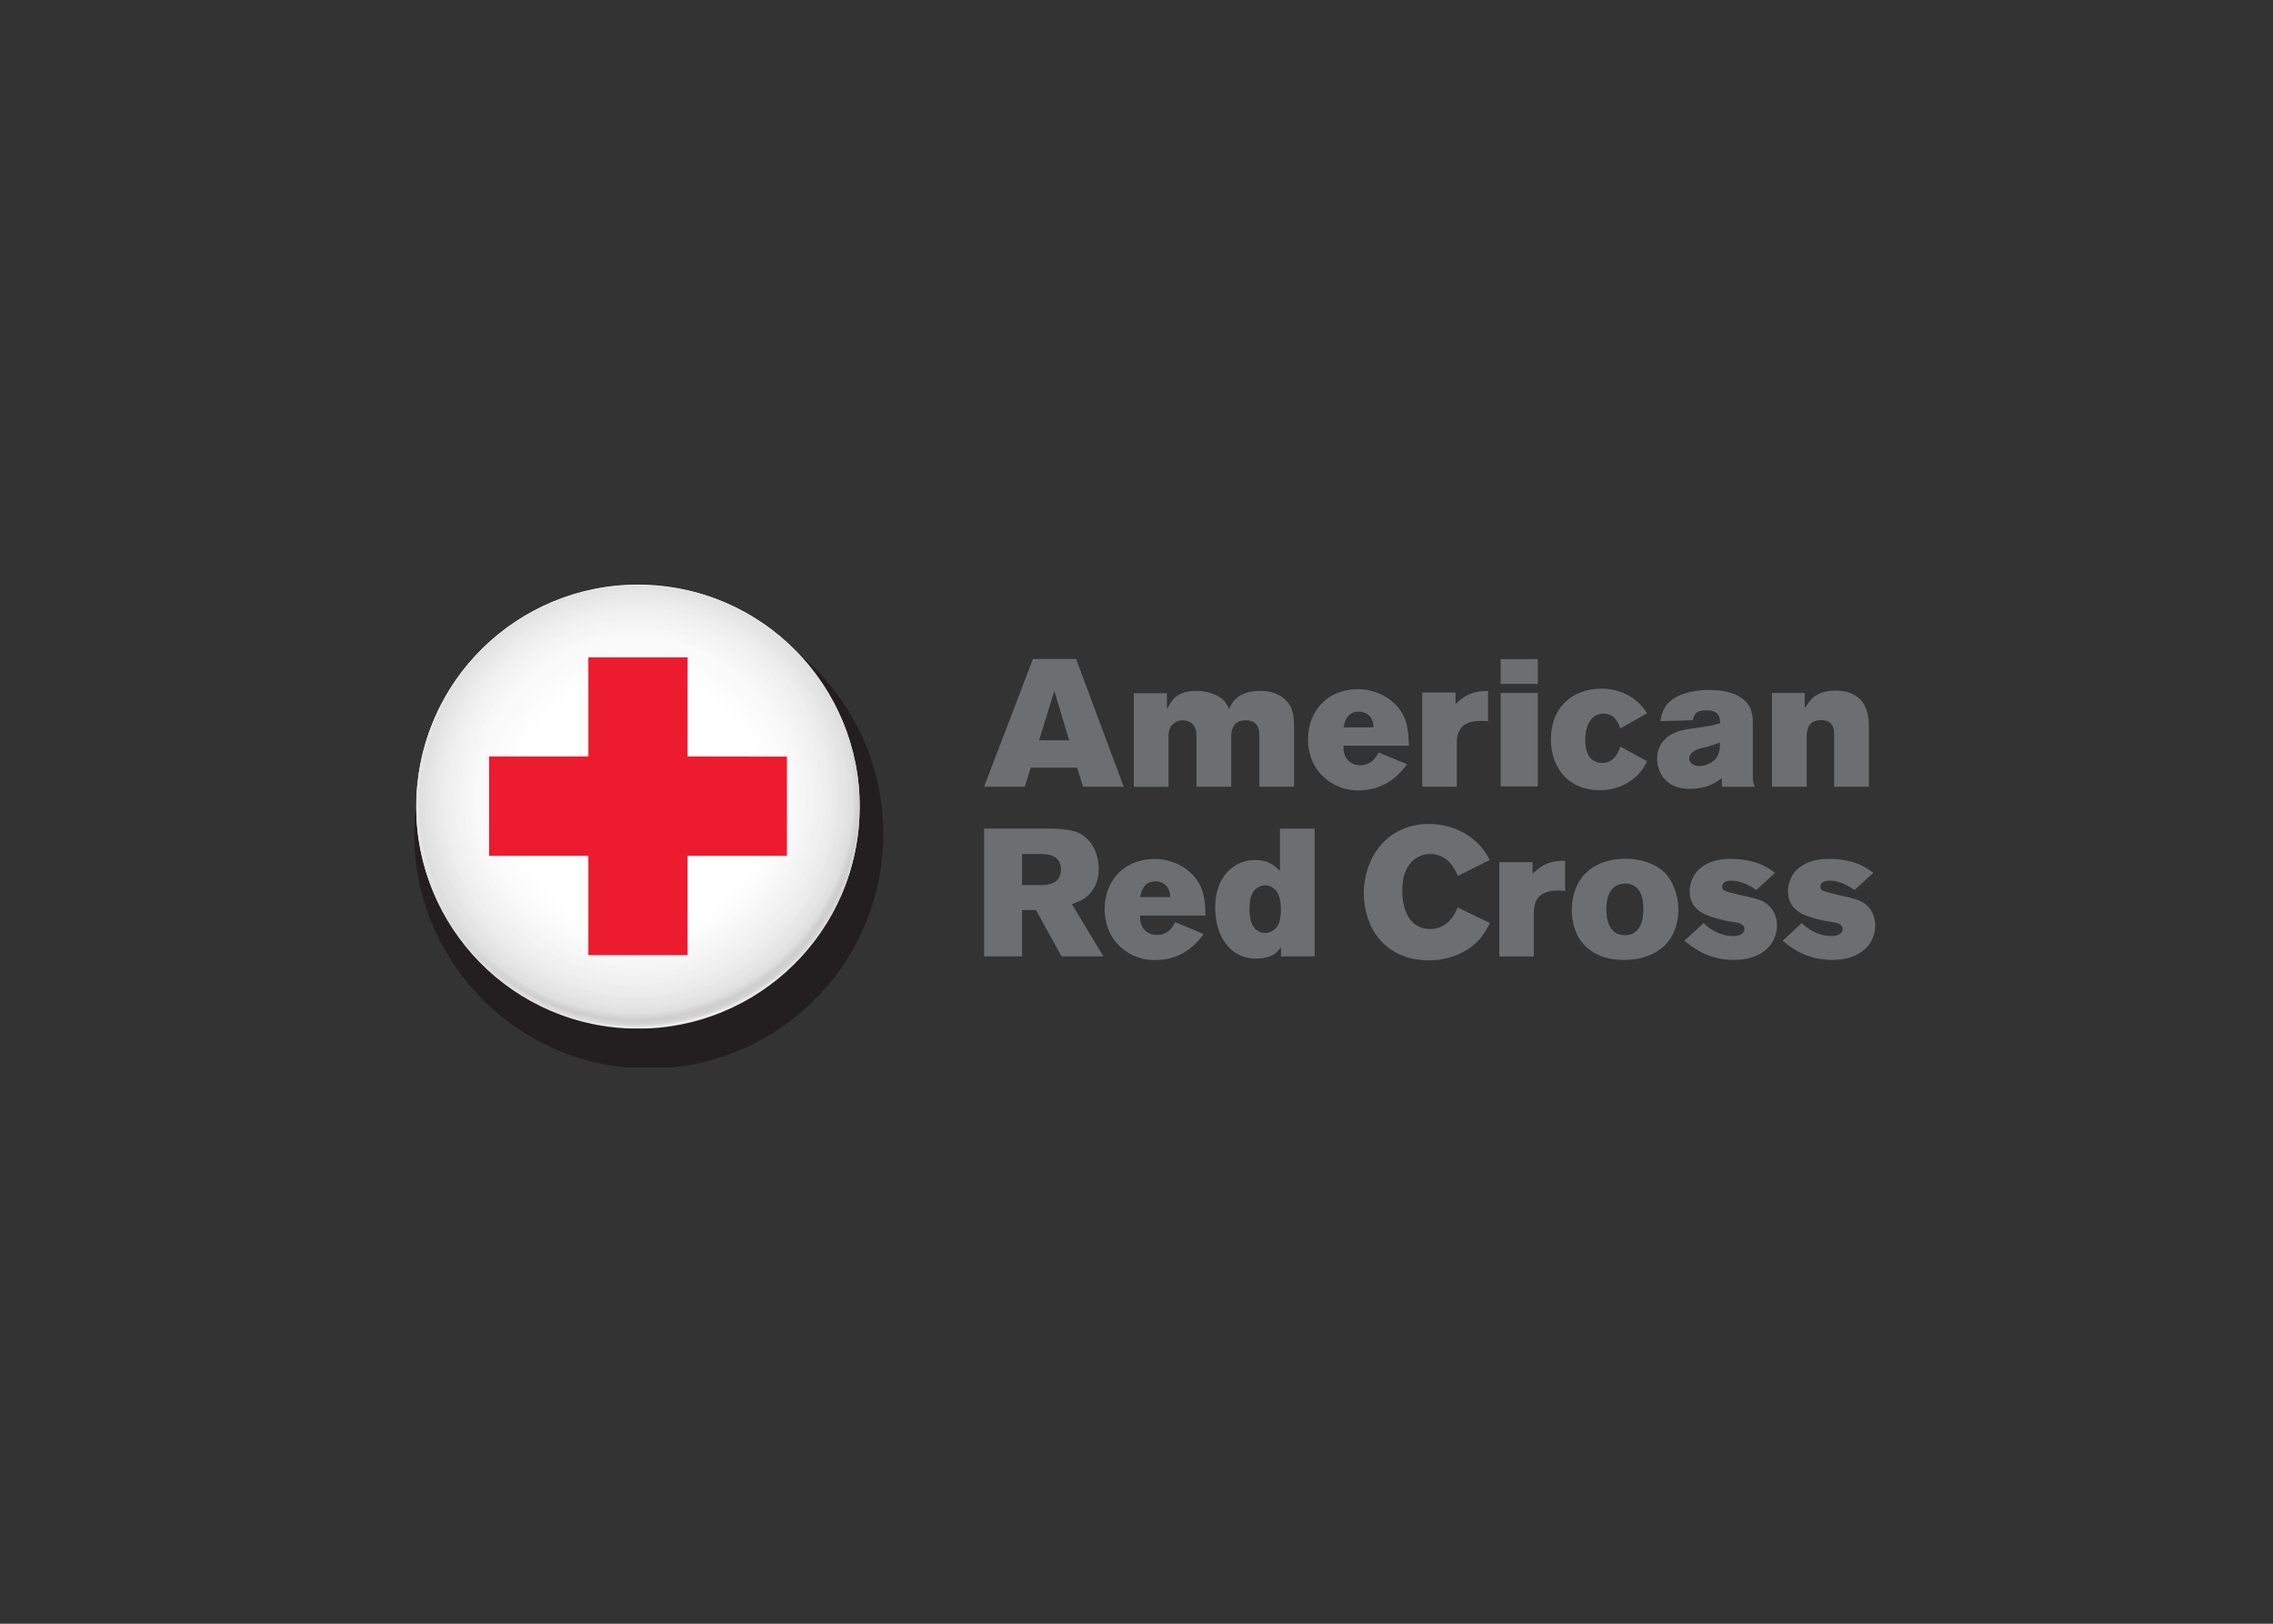 <svg clip-rule="evenodd" fill-rule="evenodd" stroke-linejoin="round" stroke-miterlimit="2" viewBox="0 0 560 400" xmlns="http://www.w3.org/2000/svg" xmlns:xlink="http://www.w3.org/1999/xlink"><rect x="0" y="0" width="560" height="400" fill="#333333" stroke="none"/><radialGradient id="a" cx="0" cy="0" gradientTransform="matrix(14.254 -1.498 -1.498 -14.254 51.755 998.752)" gradientUnits="userSpaceOnUse" r="1"><stop offset="0" stop-color="#231f20"/><stop offset=".7" stop-color="#231f20"/><stop offset="1" stop-color="#231f20"/></radialGradient><radialGradient id="b" cx="0" cy="0" gradientTransform="matrix(13.674 -1.437 -1.444 -13.737 51.154 1000.6)" gradientUnits="userSpaceOnUse" r="1"><stop offset="0" stop-color="#fff"/><stop offset=".06" stop-color="#fff"/><stop offset=".55" stop-color="#fff"/><stop offset=".67" stop-color="#f1f1f1"/><stop offset=".85" stop-color="#e4e4e4"/><stop offset=".97" stop-color="#cac9ca"/><stop offset="1" stop-color="#fff"/></radialGradient><radialGradient id="c" cx="0" cy="0" gradientTransform="matrix(13.697 5.275 5.3 -13.76 50.835 1001.21)" gradientUnits="userSpaceOnUse" r="1"><stop offset="0" stop-color="#fff"/><stop offset=".06" stop-color="#fff"/><stop offset=".65" stop-color="#fff"/><stop offset=".8" stop-color="#f1f1f1"/><stop offset=".91" stop-color="#e4e4e4"/><stop offset=".94" stop-color="#cac9ca"/><stop offset=".95" stop-color="#d1d0d0"/><stop offset=".96" stop-color="#d1d0d0"/><stop offset=".98" stop-color="#fff"/><stop offset="1" stop-color="#fff"/></radialGradient><clipPath id="d"><path clip-rule="evenodd" d="m37.413 984.438h28.666v28.665h-28.666z"/></clipPath><clipPath id="e"><path clip-rule="evenodd" d="m37.493 1000.2c-.83-7.87 4.883-14.919 12.754-15.749.481-.051.957-.077 1.43-.079h.172c7.206.044 13.378 5.5 14.15 12.835.829 7.873-4.883 14.923-12.754 15.753-.508.05-1.013.08-1.514.08-7.243 0-13.464-5.47-14.238-12.84"/></clipPath><clipPath id="f"><path clip-rule="evenodd" d="m36.993 1017 32.97-3.46-3.464-32.97-32.97 3.465z"/></clipPath><clipPath id="g"><path clip-rule="evenodd" d="m37.537 986.806h27.097v27.097h-27.097z"/></clipPath><clipPath id="h"><path clip-rule="evenodd" d="m50.981 1013.9c-6.809-.04-12.64-5.2-13.368-12.13-.782-7.44 4.615-14.107 12.055-14.889 7.442-.781 14.111 4.617 14.891 12.057.784 7.442-4.618 14.112-12.06 14.892-.45.05-.896.07-1.34.07z"/></clipPath><clipPath id="i"><path clip-rule="evenodd" d="m37.142 1017.6 31.164-3.27-3.274-31.163-31.165 3.275z"/></clipPath><clipPath id="j"><path clip-rule="evenodd" d="m37.611 1001.8c-.782-7.438 4.615-14.105 12.057-14.888 7.44-.78 14.11 4.618 14.888 12.057.785 7.441-4.617 14.111-12.057 14.891-.481.05-.958.07-1.432.07-6.847 0-12.725-5.17-13.456-12.13"/></clipPath><clipPath id="k"><path clip-rule="evenodd" d="m36.39 986.569h28.934v28.934h-28.934z"/></clipPath><clipPath id="l"><path clip-rule="evenodd" d="m50.763 1015.5c-1.699-.01-3.427-.32-5.106-.97-5.722-2.2-9.241-7.65-9.266-13.43v-.14c.008-1.701.321-3.434.971-5.12 2.193-5.694 7.594-9.207 13.344-9.27h.313c1.677.018 3.38.332 5.037.97 5.735 2.209 9.257 7.673 9.269 13.47v.02c.001 1.73-.312 3.49-.971 5.2-2.2 5.72-7.635 9.24-13.411 9.27z"/></clipPath><clipPath id="m"><path clip-rule="evenodd" d="m23.511 1013.2 39.487 15.21 15.207-39.485-39.487-15.208z"/></clipPath><clipPath id="n"><path clip-rule="evenodd" d="m48.056 1009.5v-6.06h-6.067v-6.07h6.067v-6.068h6.064v6.068h6.069v6.06l-6.069.01.002 6.06z"/></clipPath><g transform="matrix(4.032 0 0 -4.032 -48.806 4232.22)"><g clip-path="url(#d)"><g clip-path="url(#e)"><g clip-path="url(#f)"><path d="m37.493 1000.2c-.83-7.87 4.883-14.919 12.754-15.749.481-.051.957-.077 1.43-.079h.172c7.206.044 13.378 5.5 14.15 12.835.829 7.873-4.883 14.923-12.754 15.753-.508.05-1.013.08-1.514.08-7.243 0-13.464-5.47-14.238-12.84" fill="url(#a)" fill-rule="nonzero"/></g></g></g><path d="m.001 0c-.78-7.439-7.448-12.838-14.89-12.056-7.44.781-12.838 7.448-12.056 14.889.782 7.442 7.446 12.838 14.887 12.058 7.441-.782 12.843-7.449 12.059-14.891" fill="#fff" fill-rule="nonzero" transform="translate(64.558 998.973)"/><g clip-path="url(#g)"><g clip-path="url(#h)" opacity=".8"><g clip-path="url(#i)"><path d="m50.981 1013.9c-6.809-.04-12.64-5.2-13.368-12.13-.782-7.44 4.615-14.107 12.055-14.889 7.442-.781 14.111 4.617 14.891 12.057.784 7.442-4.618 14.112-12.06 14.892-.45.05-.896.07-1.34.07z" fill="url(#b)" fill-rule="nonzero"/></g></g></g><g clip-path="url(#j)" opacity=".77"><g clip-path="url(#k)"><g clip-path="url(#l)" opacity=".8"><g clip-path="url(#m)"><path d="m50.763 1015.5c-1.699-.01-3.427-.32-5.106-.97-5.722-2.2-9.241-7.65-9.266-13.43v-.14c.008-1.701.321-3.434.971-5.12 2.193-5.694 7.594-9.207 13.344-9.27h.313c1.677.018 3.38.332 5.037.97 5.735 2.209 9.257 7.673 9.269 13.47v.02c.001 1.73-.312 3.49-.971 5.2-2.2 5.72-7.635 9.24-13.411 9.27z" fill="url(#c)" fill-rule="nonzero"/></g></g></g></g><g clip-path="url(#n)"><path d="m48.056 1009.5v-6.06h-6.067v-6.07h6.067v-6.068h6.064v6.068h6.069v6.06l-6.069.01.002 6.06z" fill="#ed1b2e" fill-rule="nonzero"/></g><path d="m62.259 20.881c-.045.12-3.629 9.505-3.727 9.756h3.104c.039-.123.463-1.459.463-1.459h3.537s.419 1.338.455 1.459h3.105c-.095-.249-3.591-9.635-3.636-9.756zm35.727.012v1.886h2.836v-1.886zm7.717 2.252c-1.221 0-2.219.43-2.887 1.125-.631.649-.994 1.661-.994 2.726 0 2.315 1.458 3.907 3.713 3.907 1.595 0 2.544-.778 2.949-1.194.316-.315.52-.667.688-1.019-.14-.077-1.874-1.027-2.049-1.123-.148.47-.494 1.252-1.352 1.252-.604 0-1.322-.303-1.322-1.741 0-1.251.532-2.027 1.392-2.027.615 0 1.053.37 1.278 1.139.181-.101 1.899-1.074 2.049-1.16-.139-.225-.319-.475-.563-.717-1.074-1.09-2.457-1.168-2.902-1.168zm-18.592.041c-2.296 0-3.838 1.6-3.838 3.838 0 1.015.337 1.945.953 2.627.692.765 1.697 1.265 2.898 1.265 1.612 0 2.86-.775 3.703-2-.192-.078-2.028-.842-2.168-.902-.306.662-.782.984-1.382.984-.258 0-.629-.062-.926-.361-.34-.341-.358-.7-.373-1.019l-.004-.11h5c-.026-1.07-.069-2.212-1.059-3.189-.885-.858-2.013-1.133-2.804-1.133zm26.834.06c-1.081 0-1.907.213-2.524.532-.93.49-1.133 1.226-1.236 1.847.211 0 2.336-.062 2.471-.066.115-.569.387-.756 1.027-.756.86 0 1.046.363 1.061.908l.004.076-.073.02c-.435.126-.741.197-1.531.307-1.196.157-1.985.26-2.623.91-.385.385-.58.877-.58 1.465 0 1.067.654 2.306 2.486 2.306 1.292 0 1.941-.451 2.29-.691l.166-.115v.652h2.529c-.135-.225-.166-.403-.166-.799v-3.988c0-.418 0-1.049-.406-1.569-.488-.627-1.462-1.039-2.895-1.039zm9.65.049c-1.497 0-1.953.726-2.199 1.074l-.187.266v-1.158h-2.5v7.16h2.652v-3.82c0-.315.012-1.27 1.072-1.27 1.064 0 1.026.852 1.026 1.172v3.918h2.652v-4.525c0-.385-.001-1.507-.689-2.18-.443-.415-1.047-.637-1.827-.637zm-48.836.022c-1.474 0-1.848.701-2.074 1.066l-.192.313v-1.2h-2.527v7.147h2.652v-3.893l.004-.047c.012-.242.029-.544.301-.818.201-.202.45-.318.783-.318.422 0 .88.204 1.01.783.028.143.041.286.041.426v3.861h2.653v-3.82c0-.152-.001-.466.148-.744.18-.339.465-.512.947-.512 1.09 0 1.051.896 1.051 1.326v3.75h2.65c0-.184.002-4.619.002-4.619h-.002c-.013-.66-.028-1.406-.648-2.014-.435-.437-1.136-.687-1.92-.687-1.7 0-2.173.902-2.307 1.203l-.077.186-.094-.18c-.185-.355-.435-.765-1.337-1.047-.423-.134-.81-.162-1.061-.162zm-10.863.009 1.135 3.766h-2.299zm33.131.002c-.99 0-1.586.186-2.326.846l-.16.143v-.881h-2.543v7.201h2.64v-3.379c.013-.451.047-1.65 1.807-1.65.163 0 .423.012.582.019v-2.298zm.959.153v7.133h2.836v-7.133zm-10.805 1.418c.42 0 .909.248 1.045.804.02.081.026.11.033.186l.022.217h-2.299l.029-.125c.066-.31.243-1.082 1.17-1.082zm27.551 2.365v.137c0 .25 0 .501-.146.822-.273.6-.983.832-1.401.832-.585 0-.8-.322-.8-.57 0-.112.045-.466.64-.703v-.004h.006c.224-.075.446-.126.662-.176 0 0 .071-.018.074-.018.278-.077.547-.173.807-.263zm-22.242 6.219c-1.504 0-2.779.583-3.689 1.646-.805.942-1.268 2.318-1.268 3.643 0 1.312.426 2.612 1.197 3.514.892 1.041 2.193 1.609 3.76 1.609 1.474 0 2.796-.521 3.717-1.43.432-.431.737-.986.965-1.414-.161-.077-2.309-1.118-2.479-1.199-.468 1.288-1.392 1.654-2.062 1.654-.74 0-1.307-.307-1.682-.912-.309-.499-.474-1.191-.474-2 0-.379 0-1.532.761-2.263.207-.208.66-.555 1.379-.555 1.315 0 1.857 1.1 2.102 1.672.165-.083 2.277-1.138 2.437-1.217-.187-.344-.45-.794-.826-1.182-.967-.996-2.333-1.566-3.838-1.566zm-33.957.347v9.76h2.898v-3.533h1.067s1.895 3.436 1.949 3.533h3.195c-.163-.271-2.341-3.884-2.341-3.884l-.059-.096.17-.069c.43-.172.803-.318 1.158-.699.476-.485.719-1.159.719-1.929 0-.985-.428-2.276-1.625-2.788-.63-.263-1.596-.295-2.367-.295zm22.596.012v3.213l-.189-.168c-.289-.261-.722-.656-1.731-.656-1.505 0-3.025 1.184-3.025 3.619 0 2.322 1.225 3.918 3.121 3.918.396 0 .737-.056 1.045-.174.386-.147.516-.292.693-.496l.168-.193v.683h2.568v-9.746zm-19.697 1.934h1.367c.479 0 1.602.006 1.602 1.183 0 1.202-1.154 1.19-1.588 1.19h-1.381zm46.115.359c-1.285-.006-2.351.393-3.084 1.123-.684.679-1.045 1.701-1.045 2.813 0 1 .332 1.982.932 2.629.695.75 1.747 1.166 3.045 1.166 1.28 0 2.347-.382 3.082-1.067.712-.664 1.088-1.671 1.088-2.771 0-1.075-.417-2.221-1.088-2.867-.314-.297-1.229-1.01-2.93-1.026zm8.024.008c-1.073 0-1.899.293-2.459.824-.438.426-.69 1.073-.69 1.639 0 1.451 1.239 1.853 1.906 2.047.642.189 1.228.284 1.479.326.279.04.801.11.801.527 0 .372-.425.537-.844.537-.384 0-.766-.078-1.17-.242-.521-.221-.859-.504-1.107-.748-.117.106-1.325 1.217-1.467 1.346.591.477 1.778 1.465 3.773 1.465 2.28 0 3.301-1.292 3.301-2.649 0-.776-.38-1.445-1.068-1.816-.337-.175-.637-.243-1.897-.529l-.055-.014c-.94-.233-1.166-.281-1.166-.578 0-.178.092-.471.705-.471.755 0 1.431.41 1.909.709.095-.086 1.277-1.166 1.423-1.299-.343-.258-.88-.668-1.781-.883-.555-.128-1.079-.191-1.594-.191zm7.506 0c-1.075 0-1.903.293-2.461.824-.438.426-.688 1.073-.688 1.639 0 1.451 1.239 1.853 1.904 2.047.642.189 1.228.284 1.479.326.28.04.797.11.797.527 0 .372-.42.537-.84.537-.383 0-.766-.078-1.17-.242-.52-.221-.858-.504-1.109-.748-.117.106-1.323 1.217-1.465 1.346.591.477 1.776 1.465 3.771 1.465 2.282 0 3.301-1.292 3.301-2.649 0-.776-.379-1.445-1.066-1.816-.336-.175-.637-.243-1.897-.529l-.056-.014c-.94-.233-1.164-.281-1.164-.578 0-.178.093-.471.707-.471.753 0 1.426.41 1.906.709.093-.086 1.278-1.166 1.426-1.299-.345-.258-.884-.668-1.784-.883-.556-.128-1.076-.191-1.591-.191zm-51.499.008c-2.295 0-3.838 1.598-3.838 3.838 0 1.014.339 1.944.954 2.627.693.763 1.694 1.263 2.898 1.263 1.611 0 2.861-.773 3.703-1.998-.194-.08-2.028-.842-2.168-.902-.306.661-.781.984-1.383.984-.257 0-.626-.063-.924-.359-.342-.342-.359-.702-.373-1.023l-.003-.108h4.998c-.025-1.07-.068-2.214-1.059-3.191-.883-.858-2.012-1.131-2.805-1.131zm31.332.137c-.988.006-1.584.185-2.324.845l-.16.143v-.877h-2.541v7.203h2.639v-3.387c.014-.45.048-1.65 1.806-1.65.163 0 .423.01.58.021v-2.299zm-31.264 1.576c.423 0 .91.248 1.049.804.019.08.023.11.029.184l.024.217h-2.297l.025-.125c.069-.309.244-1.08 1.17-1.08zm35.816.176c.382-.012.695.097.932.326.326.317.492.852.492 1.593 0 1.667-.767 2.016-1.408 2.016-1.236 0-1.422-1.244-1.422-1.988 0-.713.183-1.915 1.406-1.948zm-27.467.125c.374 0 .884.235 1.086.894.097.288.116.578.116.928 0 .372-.002 1.06-.403 1.476-.221.219-.507.346-.785.346-.304 0-.592-.123-.789-.334-.276-.31-.415-.793-.415-1.477 0-.326.026-.601.084-.863v-.002l.002-.002c.25-.896.916-.969 1.115-.969z" fill="#6d6e70" fill-rule="nonzero" transform="matrix(.8 0 0 -.8 25.411 1026.1)"/></g></svg>